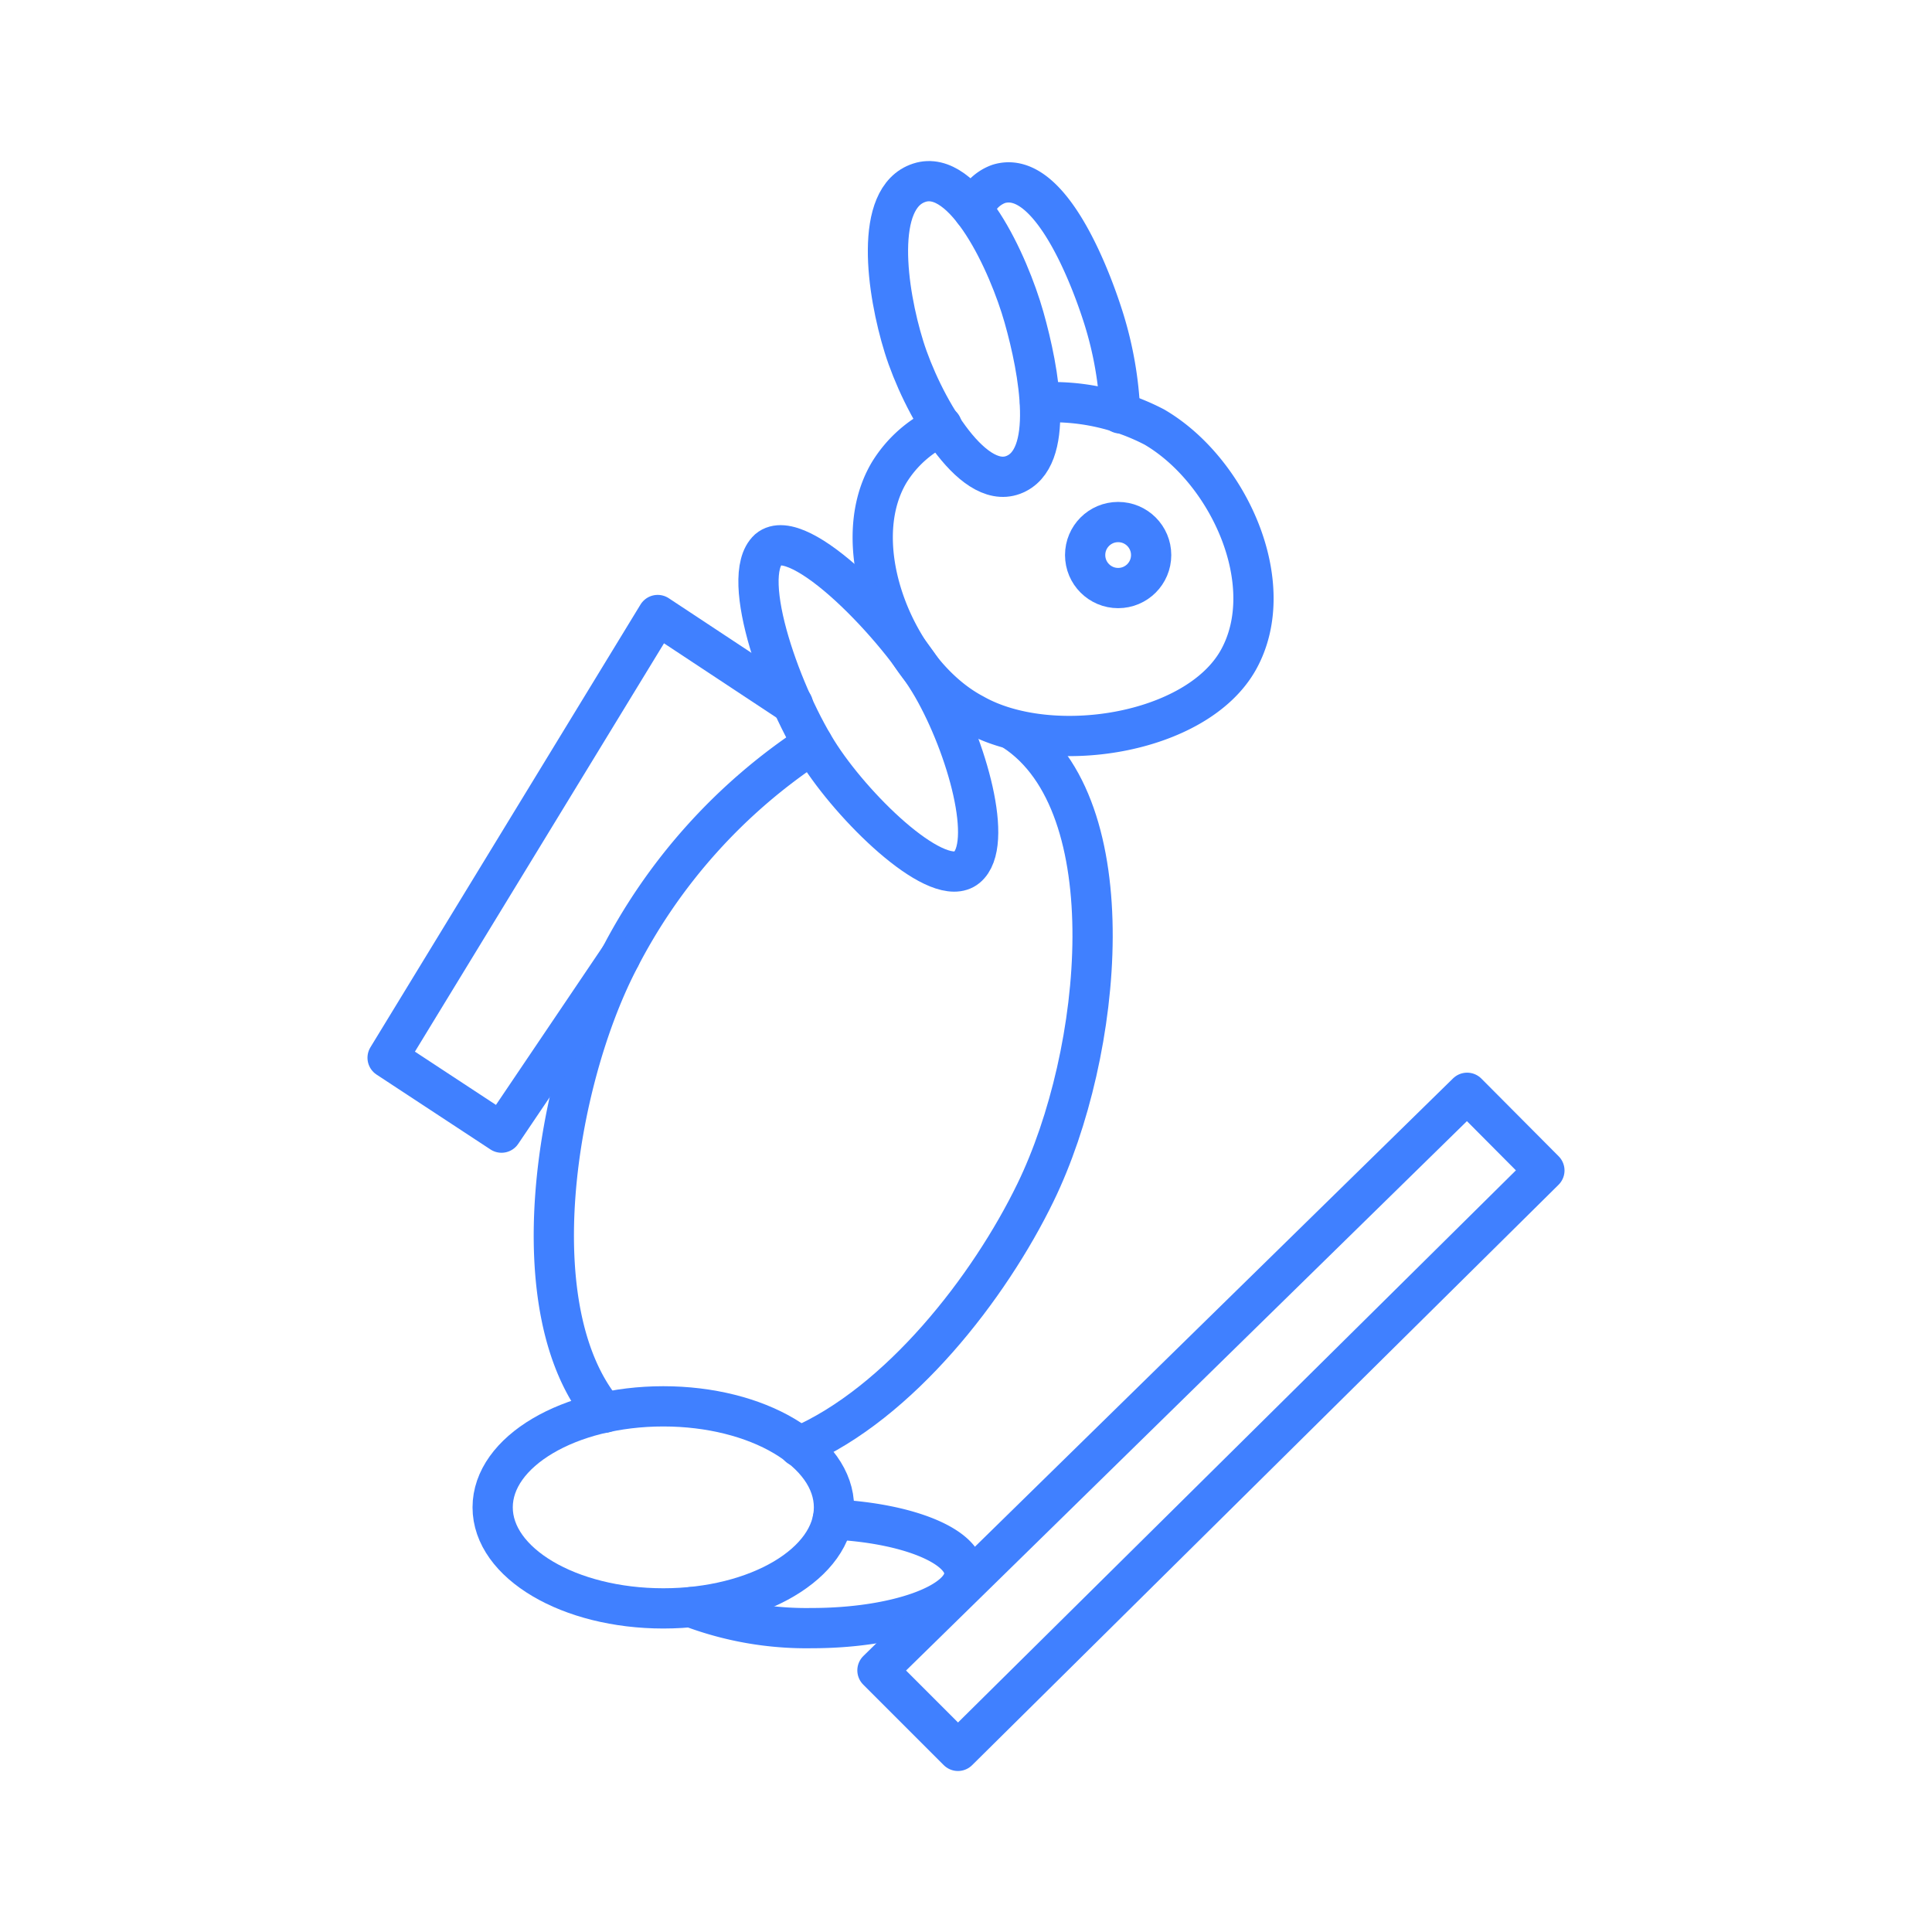 <svg xmlns="http://www.w3.org/2000/svg" viewBox="0 0 48 48"><defs><style>.a{fill:none;stroke:#4080ff;stroke-linecap:round;stroke-linejoin:round;}</style></defs><path class="a" d="M19.85,35.94c2.5-1.08,4.73-3.95,5.88-6.32h0C27.41,26.16,28,20,25.2,18.16"/><path class="a" d="M20.19,18.48a14.1,14.1,0,0,0-4.84,5.41c-1.54,3-2.48,8.66-.34,11.21"/><path class="a" d="M23.4,10.58a3,3,0,0,0-1.31,1.16c-1.11,1.87.2,5,2.1,6h0c1.9,1.08,5.54.52,6.58-1.35s-.24-4.7-2.09-5.78A5.47,5.47,0,0,0,25.84,10"/><ellipse class="a" cx="16.48" cy="37.45" rx="4.24" ry="2.51"/><path class="a" d="M20.69,37.75c1.88.09,3.27.67,3.27,1.34h0c0,.75-1.7,1.36-3.79,1.36a8.13,8.13,0,0,1-3-.52"/><path class="a" d="M19.09,13.65c-.75.69.37,3.74,1.3,5.15s2.94,3.32,3.63,2.75,0-3-.85-4.48S19.85,13,19.09,13.65Z"/><path class="a" d="M22.84,4.54c1.13-.37,2.22,2,2.6,3.34s.78,3.53-.27,3.92S22.89,10,22.46,8.62,21.7,4.91,22.84,4.54Z"/><path class="a" d="M24.19,5.24a1,1,0,0,1,.62-.67h0C26,4.2,27,6.58,27.42,7.91a9.11,9.11,0,0,1,.41,2.36"/><circle class="a" cx="27.78" cy="13.79" r="0.82"/><path class="a" d="M15.41,23.77l-2.95,4.37L9.63,26.28l6.71-11,3.36,2.22"/><path class="a" d="M23.8,43.5l-2-2L36.45,27.15l1.92,1.93Z"/></svg>